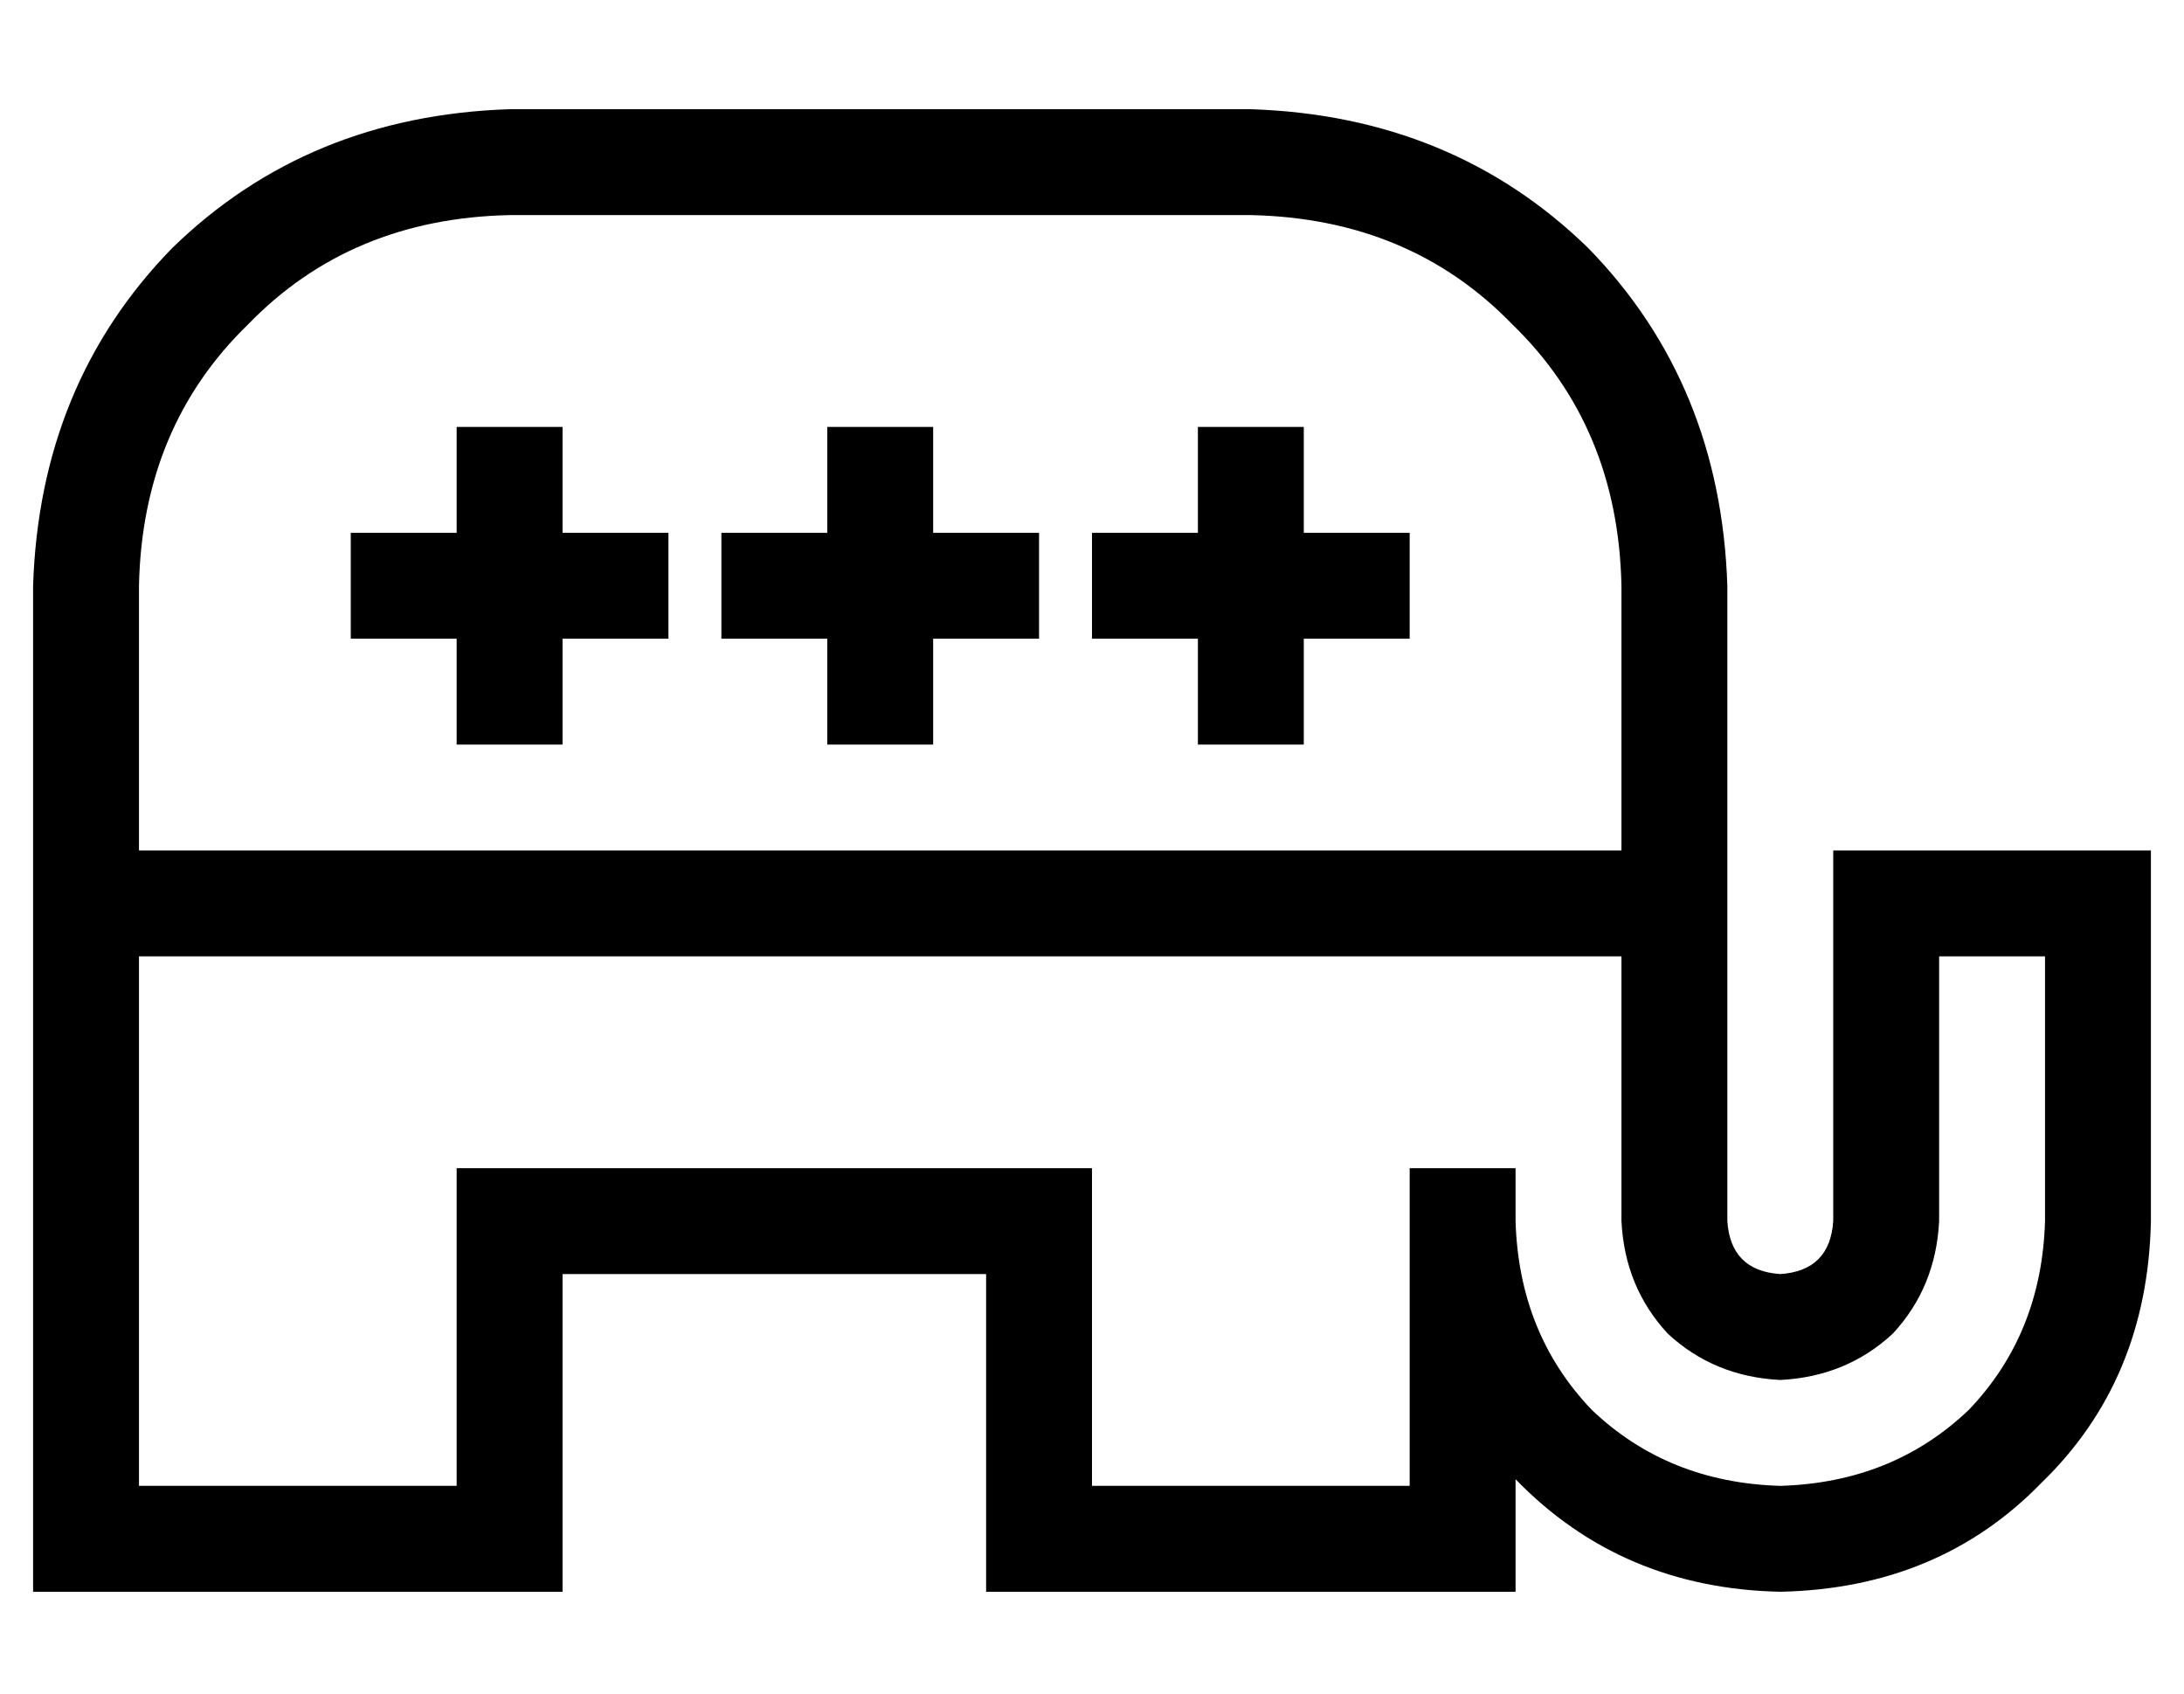 <?xml version="1.0" standalone="no"?>
<!DOCTYPE svg PUBLIC "-//W3C//DTD SVG 1.1//EN" "http://www.w3.org/Graphics/SVG/1.1/DTD/svg11.dtd" >
<svg xmlns="http://www.w3.org/2000/svg" xmlns:xlink="http://www.w3.org/1999/xlink" version="1.1" viewBox="-10 -40 660 512">
   <path fill="currentColor"
d="M0 137q2 -61 42 -102v0v0q41 -40 102 -42h224v0q61 2 102 42q40 41 42 102v96v0v64v0v16v0v16v0q1 15 16 16q15 -1 16 -16v-96v0v-16v0h16h80v16v0v96v0q-1 48 -33 79q-31 32 -79 33q-48 -1 -80 -34v18v0v16v0h-16h-144v-16v0v-80v0h-128v0v80v0v16v0h-16h-144v-16v0
v-192v0v-96v0zM528 409q34 -1 57 -23v0v0q22 -23 23 -57v-80v0h-32v0v80v0q-1 20 -14 34q-14 13 -34 14q-20 -1 -34 -14q-13 -14 -14 -34v-16v0v-16v0v-48v0h-448v0v160v0h96v0v-80v0v-16v0h16h176v16v0v80v0h96v0v-80v0v-16v0h32v0v16v0q1 34 23 57q23 22 57 23v0zM32 217
h448h-448h448v-80v0q-1 -48 -33 -79q-31 -32 -79 -33h-224v0q-48 1 -79 33q-32 31 -33 79v80v0zM160 105v16v-16v16h16h16v32v0h-16h-16v16v0v16v0h-32v0v-16v0v-16v0h-16h-16v-32v0h16h16v-16v0v-16v0h32v0v16v0zM272 89v16v-16v16v16v0h16h16v32v0h-16h-16v16v0v16v0h-32
v0v-16v0v-16v0h-16h-16v-32v0h16h16v-16v0v-16v0h32v0zM384 105v16v-16v16h16h16v32v0h-16h-16v16v0v16v0h-32v0v-16v0v-16v0h-16h-16v-32v0h16h16v-16v0v-16v0h32v0v16v0z" />
</svg>
